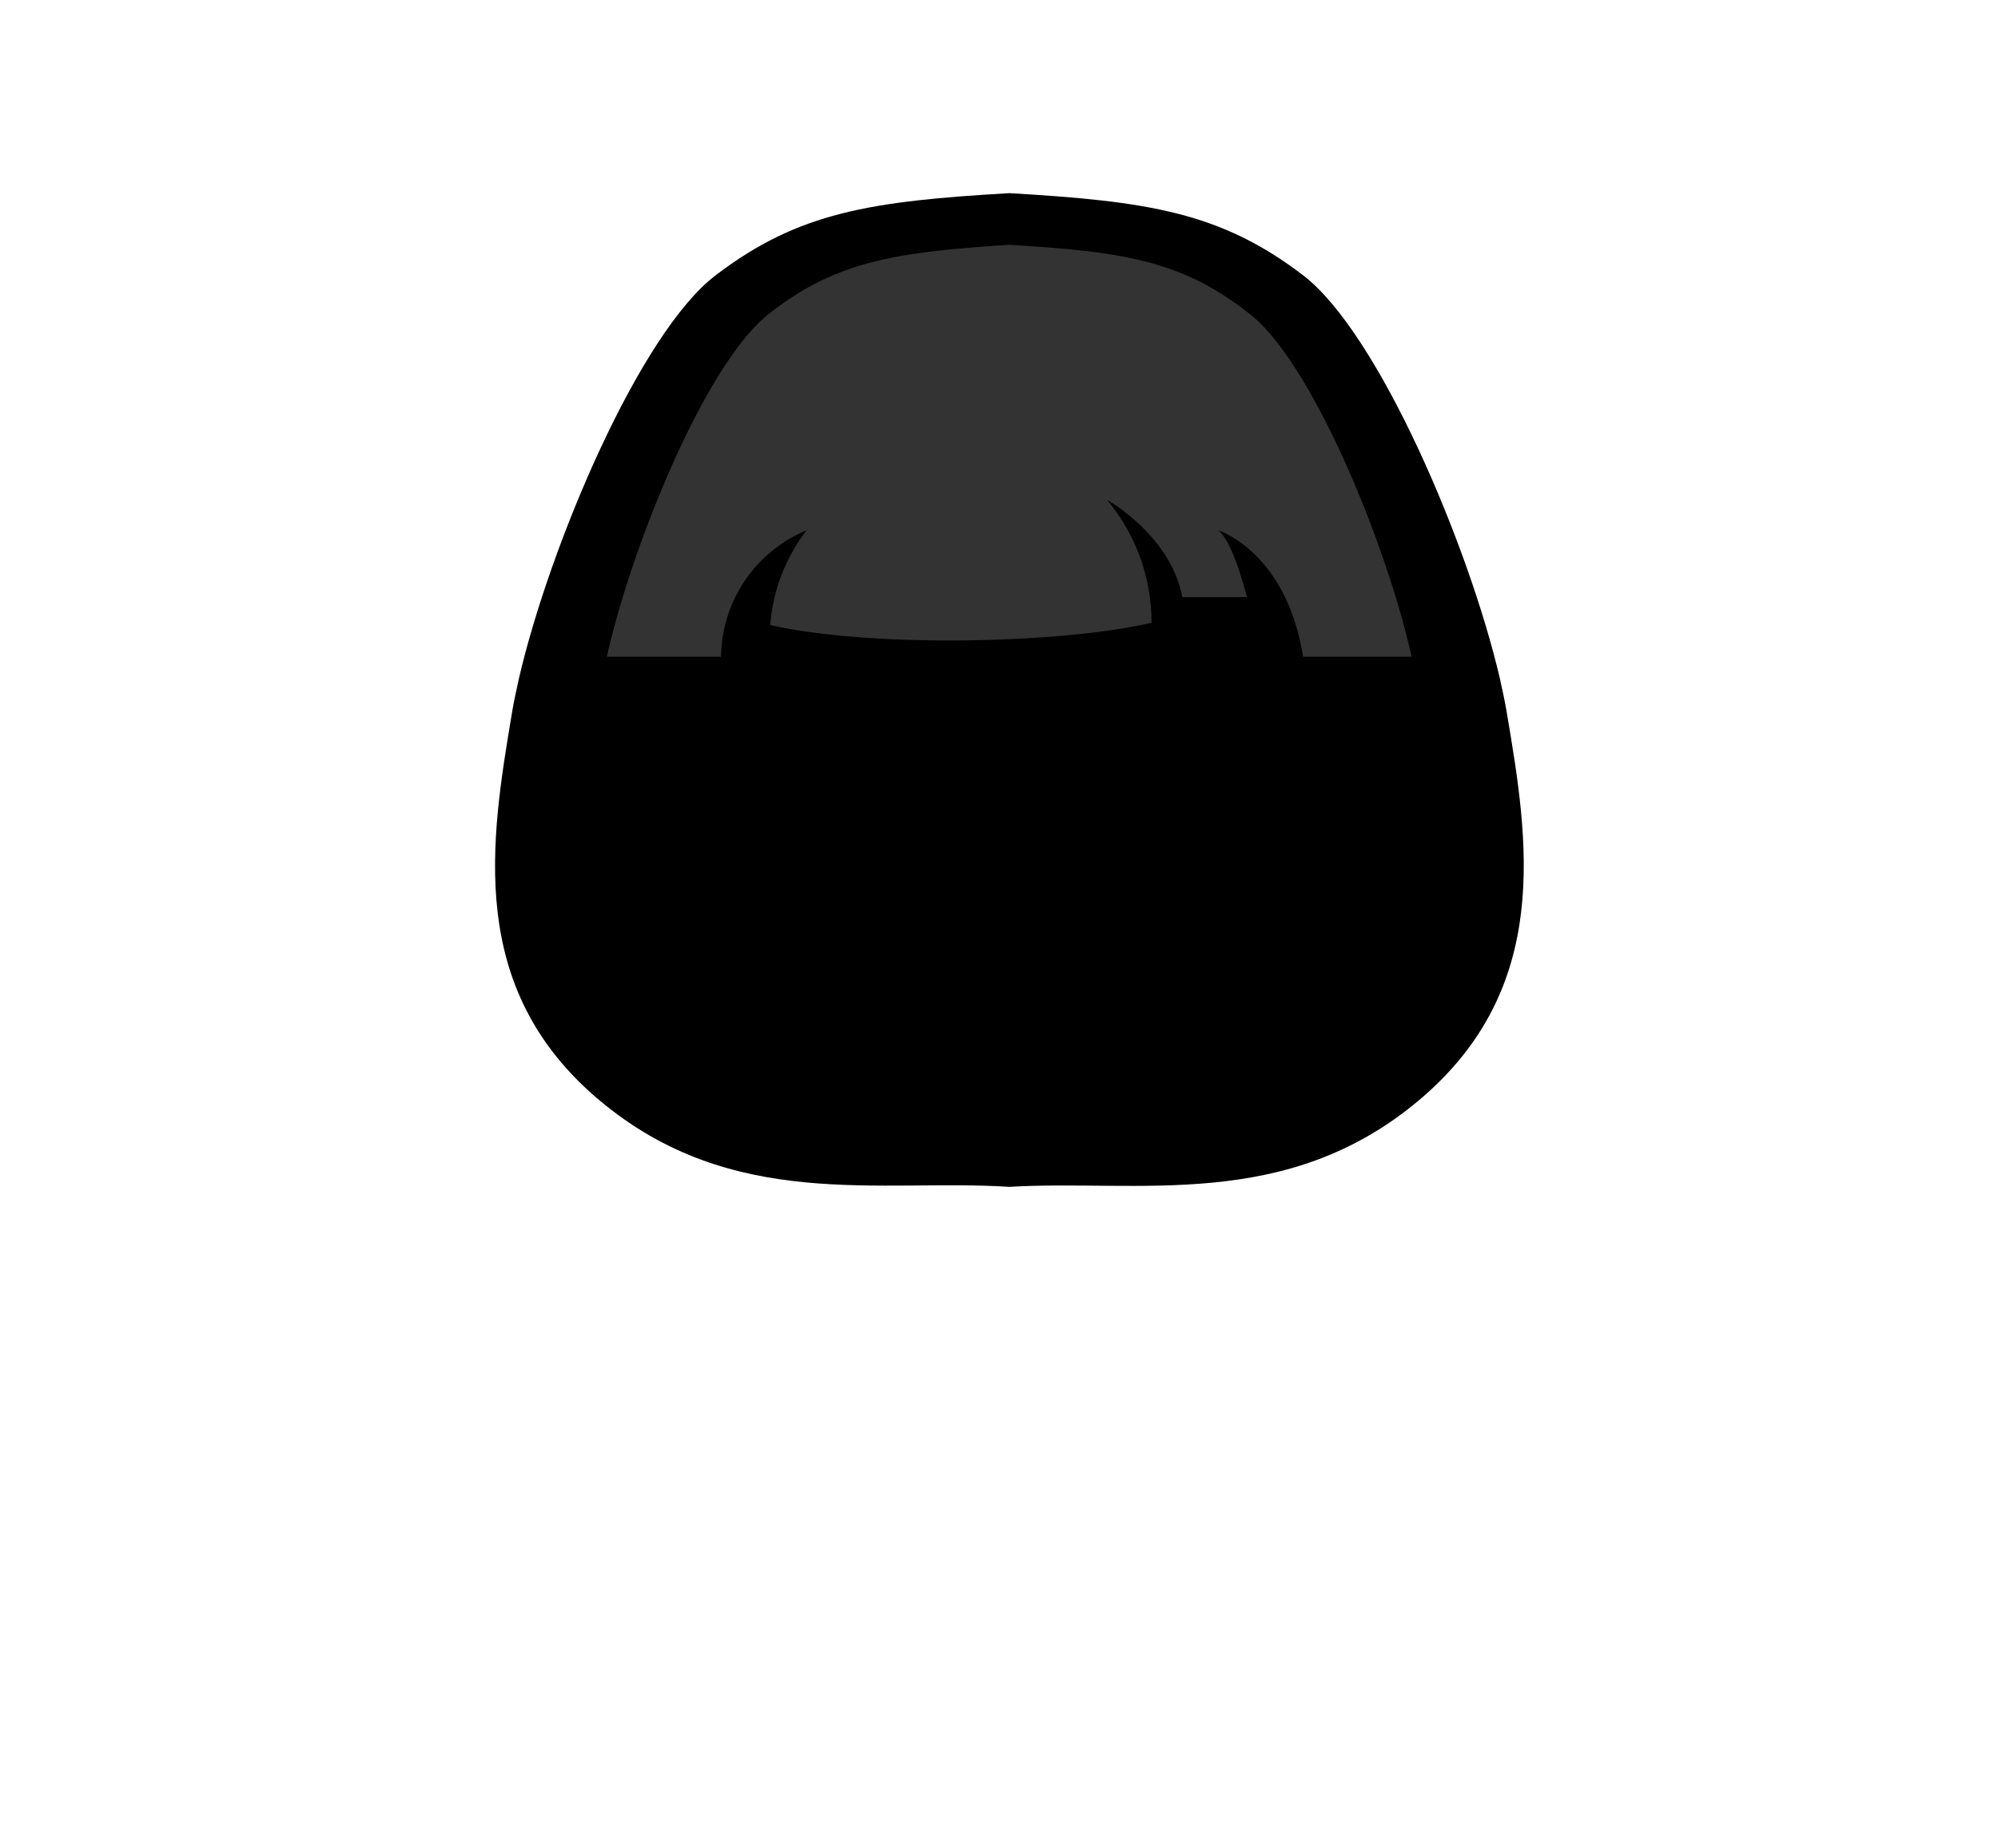 <svg xmlns="http://www.w3.org/2000/svg" viewBox="0 0 128.8 119.09">
	<defs>
		<style>.cls-1{fill:#333;} .cls-2{fill:#000;} #SVG{cursor:pointer;}</style>
	</defs>
	<g id="SVG">
		<path class="cls-2" d="M91.48,70.91C82.89,78.14,73.35,76,65.06,76.5c-8.29-.54-17.83,1.64-26.43-5.59s-7-16.75-5.62-25c.11-.67.27-1.4.44-2.17,2-8.63,7.81-22.31,12.69-26,5.33-4.07,10-4.77,18.93-5.29,8.91.52,13.6,1.22,18.93,5.29,4.87,3.72,10.69,17.41,12.69,26,.17.77.33,1.5.44,2.17C98.53,54.17,100.09,63.67,91.48,70.91Z"/>
		<path class="cls-1" d="M91,42.33H84c-1.07-6.77-5.47-8.15-5.47-8.15,1,.78,1.85,4.31,1.85,4.31H76.22c-.75-3.91-4.62-6.14-4.86-6.27a12.27,12.27,0,0,1,2.87,7.92c-5.73,1.34-17.91,1.64-24.58.15A11.45,11.45,0,0,1,52,34.18a8.94,8.94,0,0,0-5.52,8.15H39.12C40.76,35,45.53,23.41,49.53,20.26c4.37-3.45,8.22-4,15.53-4.48,7.31.44,11.16,1,15.53,4.48C84.59,23.41,89.36,35,91,42.33Z"/>
	</g>
</svg>